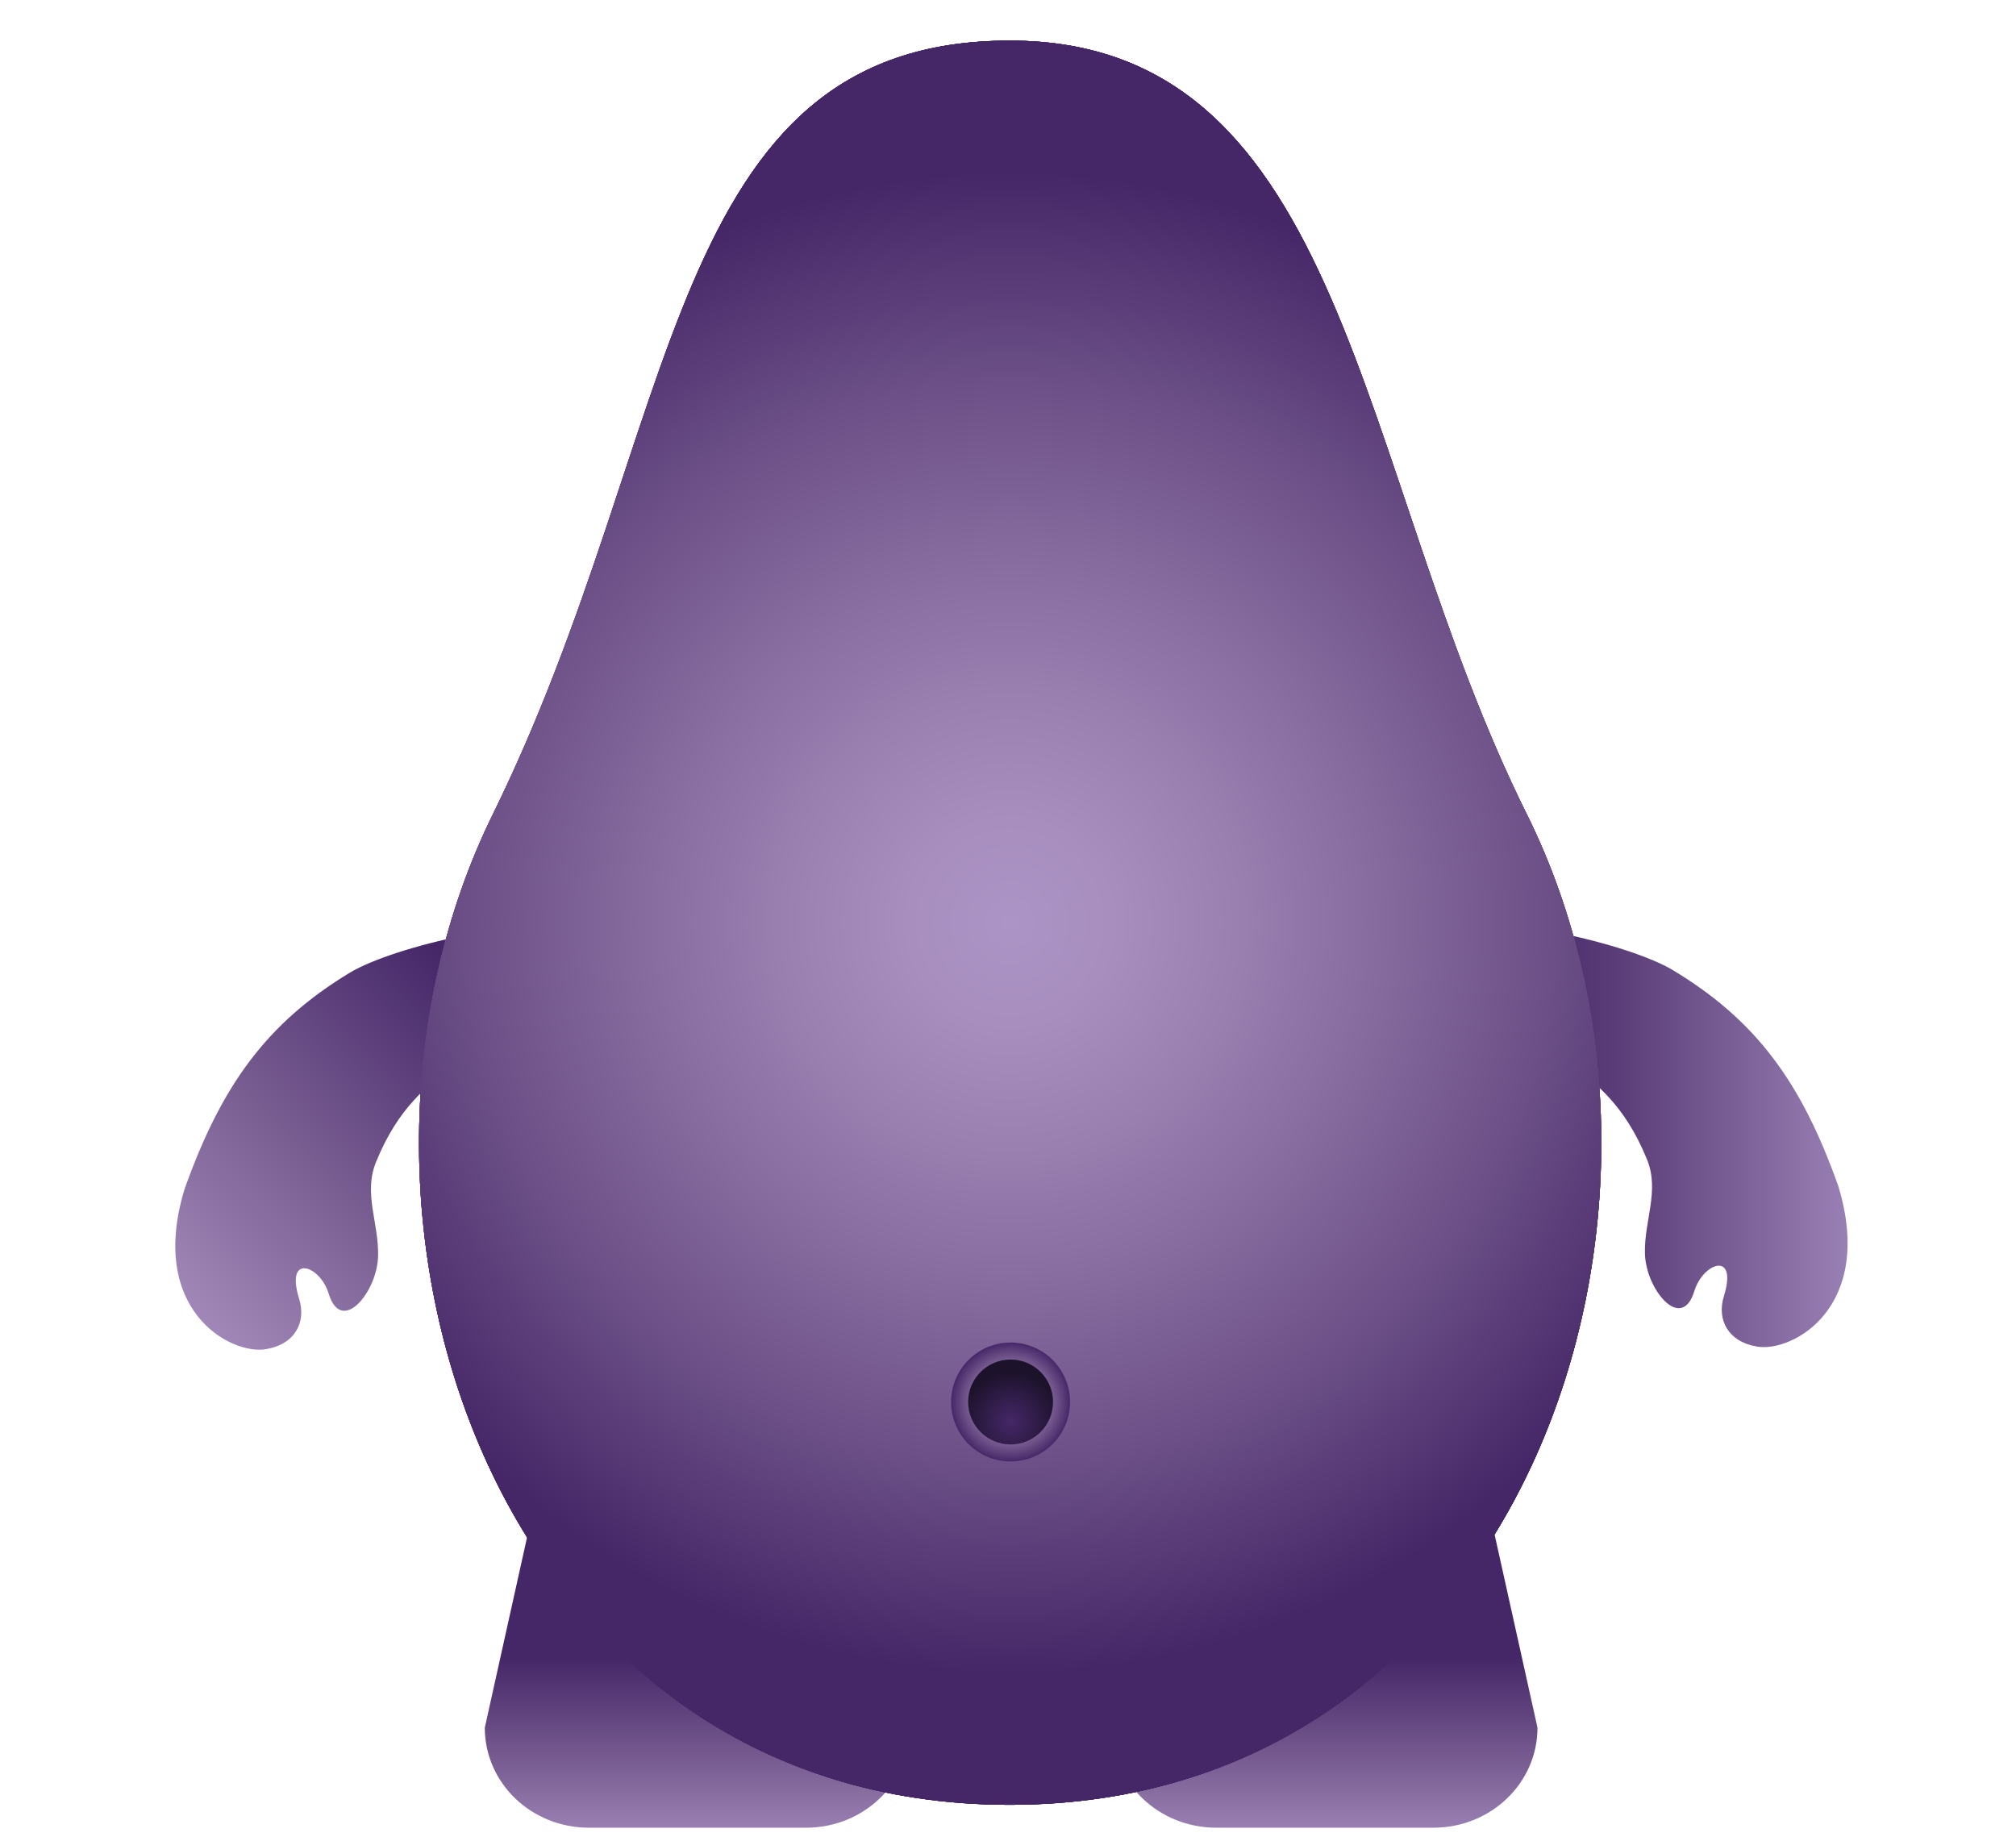 <svg xmlns="http://www.w3.org/2000/svg" viewBox="0 0 546 497.5" enable-background="new 0 0 546 497.5"><g><linearGradient id="a" gradientUnits="userSpaceOnUse" x1="208.37" y1="504.988" x2="208.37" y2="449.101"><stop offset="0" stop-color="#AC94C6"/><stop offset=".199" stop-color="#977DAF"/><stop offset=".615" stop-color="#6C5087"/><stop offset="1" stop-color="#452768"/></linearGradient><path fill-rule="evenodd" clip-rule="evenodd" fill="url(#a)" d="M246.5 467.9c0 15-12.6 27.1-28.2 27.1h-58.8c-15.6 0-28.2-12.1-28.2-27.1l39.1-176.1c0-15 12.6-26.8 28.2-26.8h58.8c15.6 0 28.2 11.8 28.2 26.8l-39.1 176.1z"/><linearGradient id="b" gradientUnits="userSpaceOnUse" x1="1193.436" y1="504.988" x2="1193.436" y2="449.101" gradientTransform="matrix(-1 0 0 1 1532.786 0)"><stop offset="0" stop-color="#AC94C6"/><stop offset=".199" stop-color="#977DAF"/><stop offset=".615" stop-color="#6C5087"/><stop offset="1" stop-color="#452768"/></linearGradient><path fill-rule="evenodd" clip-rule="evenodd" fill="url(#b)" d="M301.2 467.9c0 15 12.6 27.1 28.2 27.1h58.8c15.6 0 28.2-12.1 28.2-27.1l-39.1-176.1c0-15-12.6-26.8-28.2-26.8h-58.8c-15.6 0-28.2 11.8-28.2 26.8l39.1 176.1z"/><linearGradient id="c" gradientUnits="userSpaceOnUse" x1="38.377" y1="363.544" x2="132.338" y2="269.583"><stop offset="0" stop-color="#AC94C6"/><stop offset=".167" stop-color="#9C82B3"/><stop offset=".5" stop-color="#795E92"/><stop offset=".967" stop-color="#482A6B"/><stop offset="1" stop-color="#452768"/></linearGradient><path fill-rule="evenodd" clip-rule="evenodd" fill="url(#c)" d="M163.5 251.7c-20.2-4.4-57.2 4.8-68.7 11.7-22.5 13.6-34.8 30.5-44.8 58.6-10 32.7 12.3 45 22 43.4 7.9-1.3 11-7.3 9-13.7-3.8-12.3 5.6-9.1 8-1.4 3.4 11.4 13.2-.3 13.4-10.2.2-8.9-4-16.8-.6-25.3 6.3-15.5 14.1-20.2 19.5-25.6 30.9-31.4 103.5-24 42.2-37.5z"/><linearGradient id="d" gradientUnits="userSpaceOnUse" x1="519.194" y1="307.33" x2="412.887" y2="307.33"><stop offset="0" stop-color="#AC94C6"/><stop offset=".717" stop-color="#5F427C"/><stop offset="1" stop-color="#452768"/></linearGradient><path fill-rule="evenodd" clip-rule="evenodd" fill="url(#d)" d="M384.3 251c20.2-4.4 57.2 4.8 68.7 11.7 22.6 13.6 34.9 30.4 44.9 58.6 9.9 32.7-12.3 45-22 43.4-7.9-1.3-11-7.3-9-13.7 3.8-12.3-5.6-9.1-8-1.4-3.4 11.4-13.2-.3-13.4-10.2-.2-8.9 4-16.8.6-25.3-6.3-15.5-14.1-20.2-19.5-25.6-31-31.4-103.6-24-42.3-37.5z"/><radialGradient id="e" cx="60.599" cy="627.592" r="218.137" gradientTransform="matrix(0 1.274 -.551 0 -12298.376 -263.465)" gradientUnits="userSpaceOnUse"><stop offset="0" stop-color="#AC94C6"/><stop offset=".185" stop-color="#A990C1"/><stop offset=".351" stop-color="#9F85B6"/><stop offset=".509" stop-color="#9076A8"/><stop offset=".662" stop-color="#7D6296"/><stop offset=".812" stop-color="#674A82"/><stop offset=".958" stop-color="#4D2F6E"/><stop offset="1" stop-color="#452768"/></radialGradient><path fill-rule="evenodd" clip-rule="evenodd" fill="url(#e)" d="M413.5 220.5c-46.5-93.4-48.3-209.5-140-209.5-93.6 0-88.5 104.8-140 209.5-52.6 106.9 0 268.3 140 268.3 140-.1 193-161.7 140-268.3z"/><radialGradient id="f" cx="273.56" cy="249.872" r="203.331" gradientUnits="userSpaceOnUse"><stop offset="0" stop-color="#AC94C6"/><stop offset=".136" stop-color="#A78EBF"/><stop offset=".312" stop-color="#987FB0"/><stop offset=".51" stop-color="#84699D"/><stop offset=".724" stop-color="#6B4F86"/><stop offset=".949" stop-color="#4C2E6D"/><stop offset="1" stop-color="#452768"/></radialGradient><path fill-rule="evenodd" clip-rule="evenodd" fill="url(#f)" d="M413.5 220.5c-46.5-93.4-48.3-209.5-140-209.5-93.6 0-88.5 104.8-140 209.5-52.6 106.9 0 268.3 140 268.3 140-.1 193-161.7 140-268.3z"/><radialGradient id="g" cx="273.56" cy="249.872" r="203.331" gradientUnits="userSpaceOnUse"><stop offset="0" stop-color="#AC94C6"/><stop offset=".136" stop-color="#A78EBF"/><stop offset=".312" stop-color="#987FB0"/><stop offset=".51" stop-color="#84699D"/><stop offset=".724" stop-color="#6B4F86"/><stop offset=".949" stop-color="#4C2E6D"/><stop offset="1" stop-color="#452768"/></radialGradient><path fill-rule="evenodd" clip-rule="evenodd" fill="url(#g)" d="M413.5 220.5c-46.5-93.4-48.3-209.5-140-209.5-93.6 0-88.5 104.8-140 209.5-52.6 106.9 0 268.3 140 268.3 140-.1 193-161.7 140-268.3z"/><radialGradient id="h" cx="273.56" cy="249.872" r="203.331" gradientUnits="userSpaceOnUse"><stop offset="0" stop-color="#AC94C6"/><stop offset=".136" stop-color="#A78EBF"/><stop offset=".312" stop-color="#987FB0"/><stop offset=".51" stop-color="#84699D"/><stop offset=".724" stop-color="#6B4F86"/><stop offset=".949" stop-color="#4C2E6D"/><stop offset="1" stop-color="#452768"/></radialGradient><path fill-rule="evenodd" clip-rule="evenodd" fill="url(#h)" d="M413.5 220.5c-46.5-93.4-48.3-209.5-140-209.5-93.6 0-88.5 104.8-140 209.5-52.6 106.9 0 268.3 140 268.3 140-.1 193-161.7 140-268.3z"/><radialGradient id="i" cx="273.56" cy="249.872" r="203.331" gradientUnits="userSpaceOnUse"><stop offset="0" stop-color="#AC94C6"/><stop offset=".136" stop-color="#A78EBF"/><stop offset=".312" stop-color="#987FB0"/><stop offset=".51" stop-color="#84699D"/><stop offset=".724" stop-color="#6B4F86"/><stop offset=".949" stop-color="#4C2E6D"/><stop offset="1" stop-color="#452768"/></radialGradient><path fill-rule="evenodd" clip-rule="evenodd" fill="url(#i)" d="M413.5 220.5c-46.5-93.4-48.3-209.5-140-209.5-93.6 0-88.5 104.8-140 209.5-52.6 106.9 0 268.3 140 268.3 140-.1 193-161.7 140-268.3z"/><radialGradient id="j" cx="273.731" cy="379.731" r="16.147" gradientUnits="userSpaceOnUse"><stop offset="0" stop-color="#AC94C6"/><stop offset=".185" stop-color="#A990C1"/><stop offset=".351" stop-color="#9F85B6"/><stop offset=".509" stop-color="#9076A8"/><stop offset=".662" stop-color="#7D6296"/><stop offset=".812" stop-color="#674A82"/><stop offset=".958" stop-color="#4D2F6E"/><stop offset="1" stop-color="#452768"/></radialGradient><circle fill="url(#j)" cx="273.7" cy="379.7" r="16.1"/><radialGradient id="k" cx="273.73" cy="384.98" r="13.66" gradientUnits="userSpaceOnUse"><stop offset="0" stop-color="#452768"/><stop offset="1" stop-color="#1C122A"/></radialGradient><circle fill="url(#k)" cx="273.7" cy="379.7" r="11.5"/></g></svg>